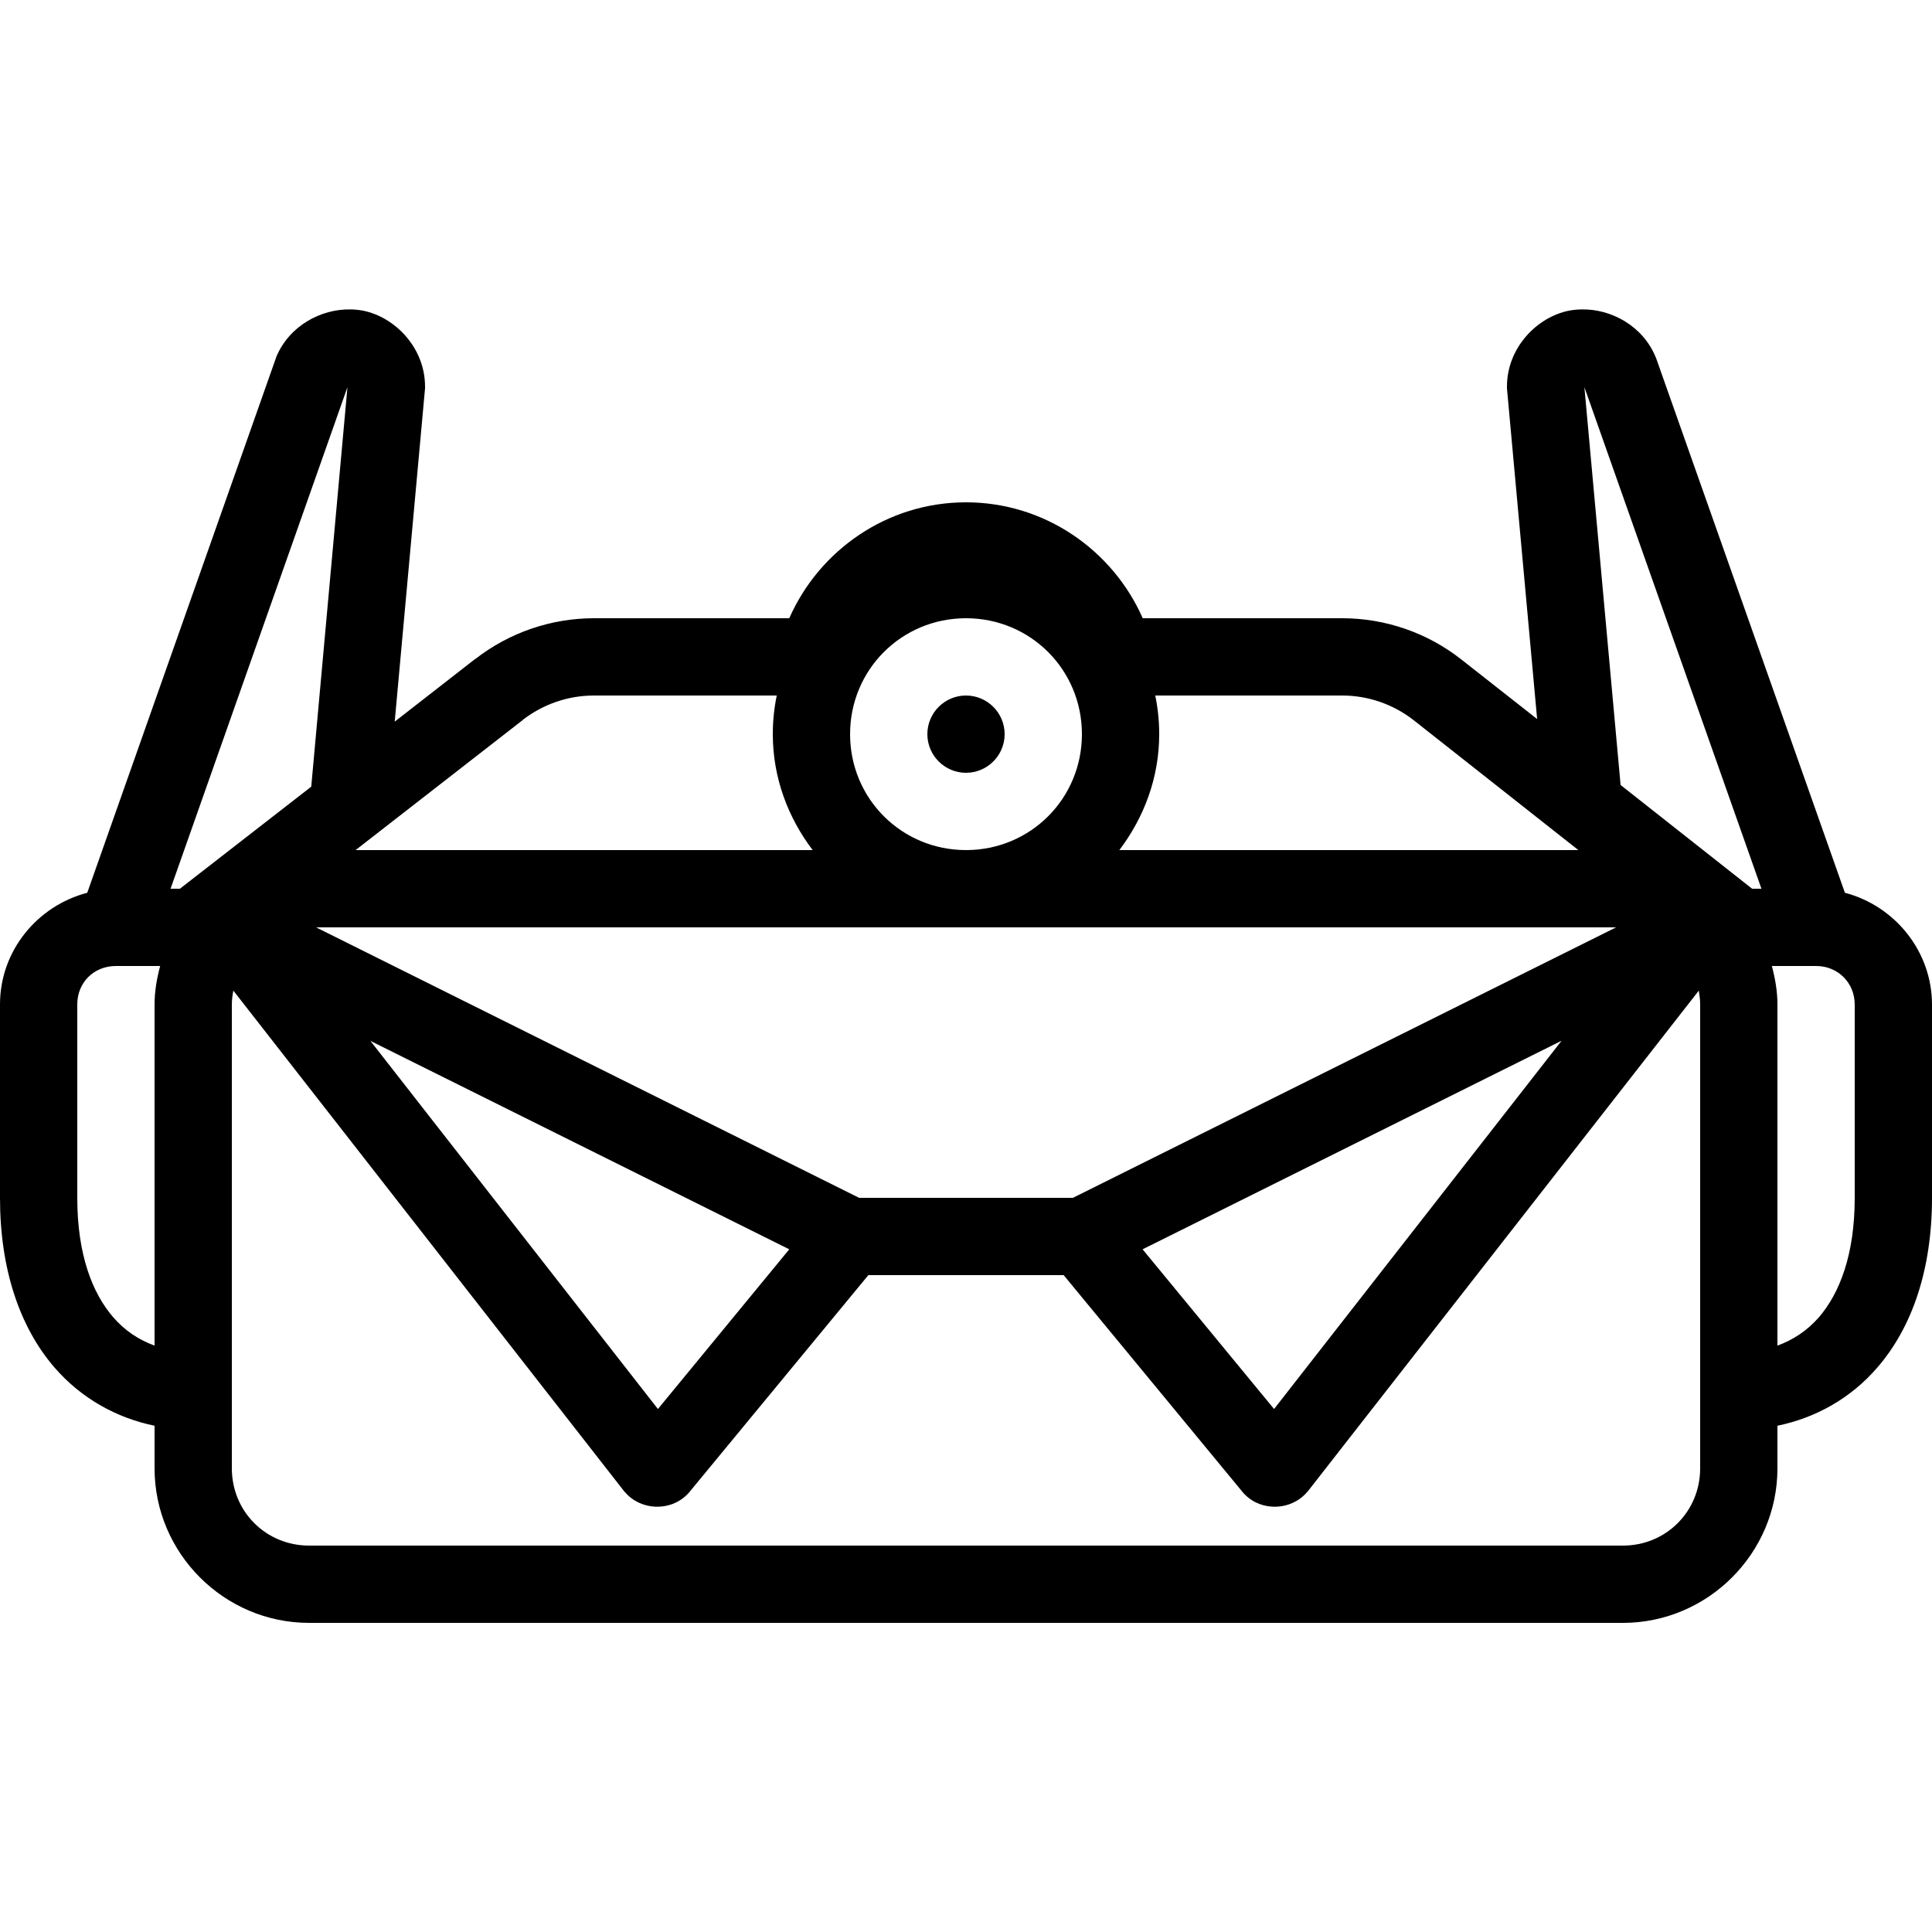 <?xml version="1.0" encoding="UTF-8"?><svg xmlns="http://www.w3.org/2000/svg" xmlns:xlink="http://www.w3.org/1999/xlink" viewBox="0 0 50 50" version="1.1" fill="#000000"><g id="surface1" fill="#000000"><path style=" " d="M 9.07 8.008 C 8.309 7.992 7.484 8.43 7.148 9.242 L 7.141 9.266 L 2.258 23.105 C 0.969 23.441 0 24.605 0 25.992 L 0 31 C 0 32.836 0.504 34.344 1.414 35.395 C 2.102 36.188 3.012 36.695 4 36.898 L 4 38 C 4 40.199 5.801 42 8 42 L 42 42 C 44.199 42 46 40.199 46 38 L 46 36.898 C 46.988 36.695 47.898 36.188 48.582 35.395 C 49.496 34.344 50 32.836 50 31 L 50 26 C 50 24.613 49.031 23.441 47.746 23.105 L 42.859 9.266 L 42.848 9.242 C 42.516 8.43 41.691 7.992 40.934 8.008 C 40.824 8.008 40.715 8.02 40.609 8.039 C 39.777 8.203 39 9 39 10.004 L 39 10.051 L 39.781 18.609 L 37.828 17.074 C 36.949 16.379 35.859 16 34.734 16 L 29.574 16 C 28.797 14.238 27.039 13 25 13 C 22.961 13 21.203 14.238 20.426 16 L 15.371 16 C 14.262 16 13.18 16.371 12.301 17.055 L 12.301 17.051 L 10.215 18.676 L 11 10.051 L 11 10.004 C 11 9 10.223 8.203 9.391 8.039 C 9.285 8.02 9.176 8.008 9.07 8.008 Z M 8.992 10.02 L 8.055 20.359 L 4.656 23 L 4.414 23 Z M 41.004 10.02 L 45.586 23 L 45.344 23 L 41.941 20.316 Z M 25 16 C 26.668 16 28 17.332 28 19 C 28 20.668 26.668 22 25 22 C 23.332 22 22 20.668 22 19 C 22 17.332 23.332 16 25 16 Z M 15.371 18 L 20.102 18 C 20.035 18.324 20 18.656 20 19 C 20 20.129 20.395 21.16 21.031 22 L 9.203 22 L 13.531 18.633 L 13.531 18.629 C 14.059 18.223 14.703 18 15.371 18 Z M 25 18 C 24.449 18 24 18.449 24 19 C 24 19.551 24.449 20 25 20 C 25.551 20 26 19.551 26 19 C 26 18.449 25.551 18 25 18 Z M 29.898 18 L 34.734 18 C 35.41 18 36.062 18.227 36.594 18.645 L 40.848 22 L 28.969 22 C 29.605 21.16 30 20.129 30 19 C 30 18.656 29.965 18.324 29.898 18 Z M 8.18 24 L 41.824 24 L 27.766 31 L 22.234 31 Z M 3 25 L 4.145 25 C 4.059 25.32 4 25.652 4 26 L 4 34.824 C 3.594 34.676 3.234 34.441 2.93 34.09 C 2.395 33.473 2 32.477 2 31 L 2 25.992 C 2 25.426 2.43 25 3 25 Z M 45.855 25 L 47 25 C 47.566 25 48 25.434 48 26 L 48 31 C 48 32.477 47.605 33.473 47.074 34.09 C 46.766 34.441 46.406 34.676 46 34.824 L 46 26 C 46 25.652 45.941 25.32 45.855 25 Z M 6.039 25.637 L 16.156 38.598 L 16.168 38.609 C 16.574 39.094 17.34 39.125 17.781 38.68 L 17.816 38.645 L 22.473 33 L 27.527 33 L 32.184 38.645 L 32.219 38.68 C 32.66 39.125 33.426 39.094 33.832 38.609 L 33.844 38.598 L 43.965 25.637 C 43.984 25.754 44 25.875 44 26 L 44 38 C 44 39.117 43.117 40 42 40 L 8 40 C 6.883 40 6 39.117 6 38 L 6 26 C 6 25.875 6.016 25.754 6.039 25.637 Z M 40.414 26.934 L 32.973 36.465 L 29.57 32.332 Z M 9.586 26.938 L 20.426 32.332 L 17.027 36.465 Z " fill="#000000"/></g></svg>